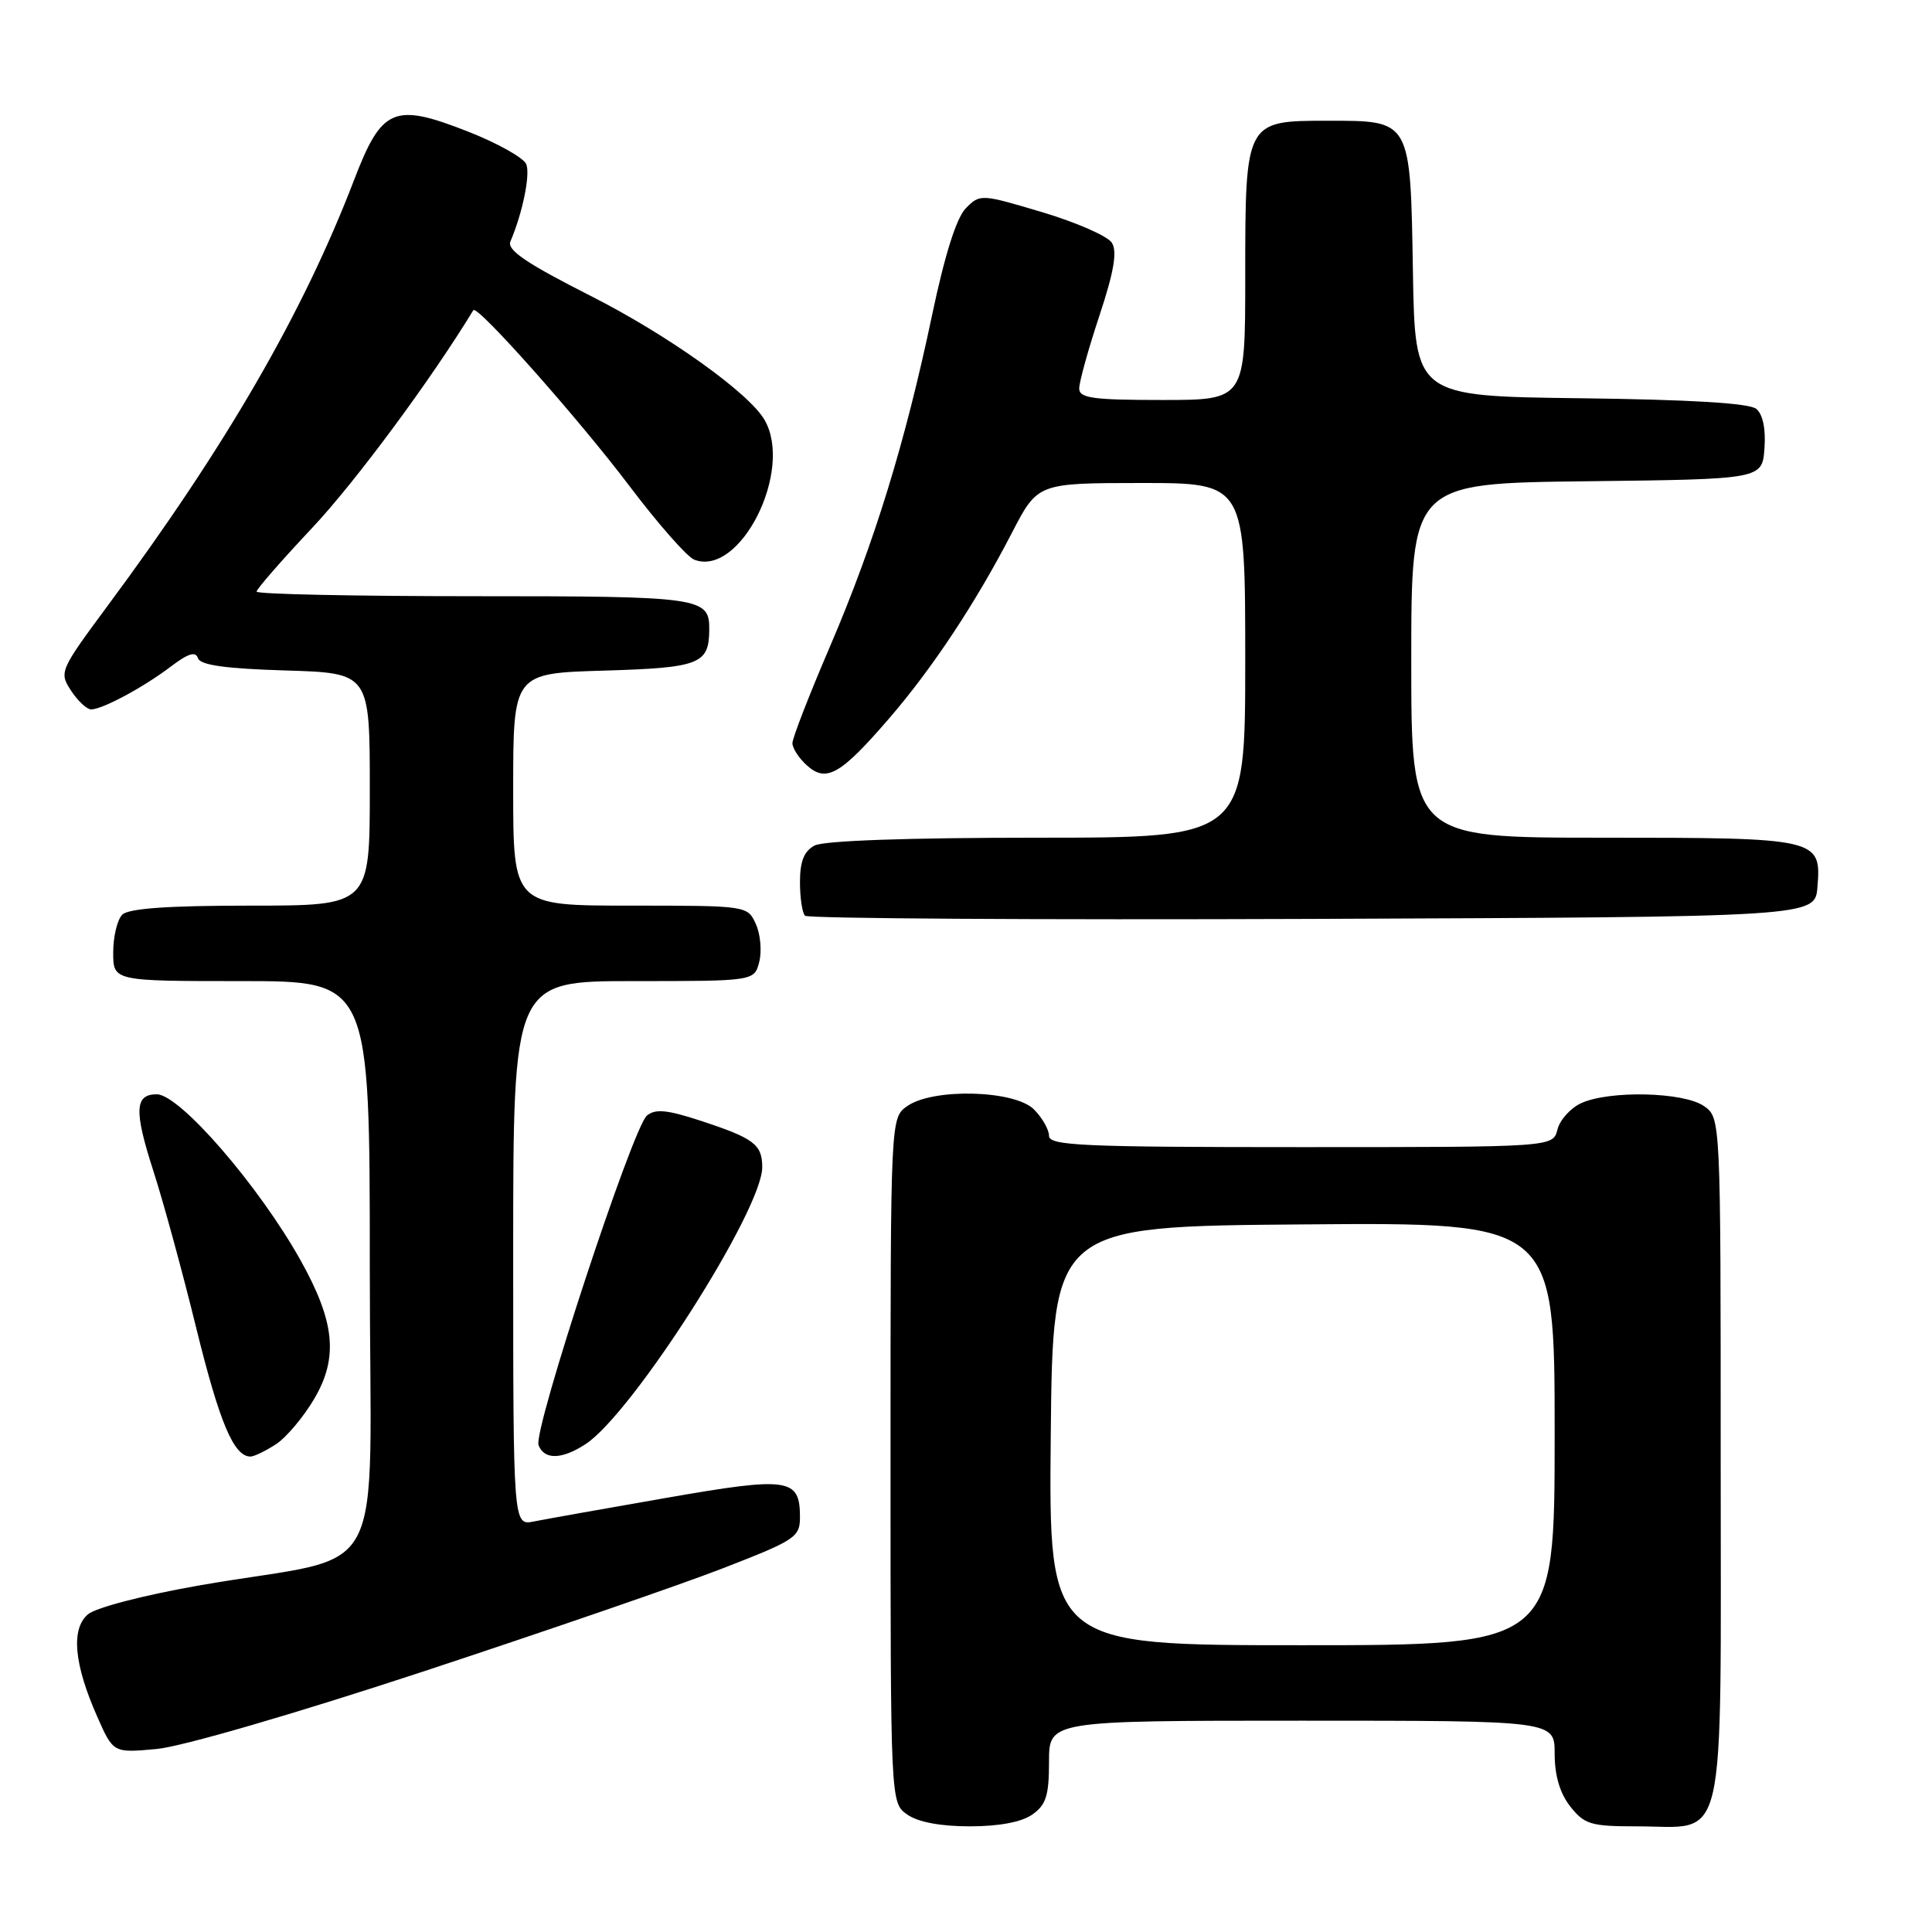 <?xml version="1.0" encoding="UTF-8" standalone="no"?>
<!DOCTYPE svg PUBLIC "-//W3C//DTD SVG 1.1//EN" "http://www.w3.org/Graphics/SVG/1.1/DTD/svg11.dtd" >
<svg xmlns="http://www.w3.org/2000/svg" xmlns:xlink="http://www.w3.org/1999/xlink" version="1.1" viewBox="0 0 256 256">
 <g >
 <path fill="currentColor"
d=" M 136.78 240.44 C 138.61 239.16 139.00 237.93 139.00 233.44 C 139.00 228.00 139.00 228.00 172.50 228.00 C 206.00 228.00 206.00 228.00 206.00 232.37 C 206.00 235.27 206.69 237.61 208.07 239.37 C 209.94 241.74 210.80 242.00 216.85 242.00 C 228.96 242.00 228.00 246.16 228.00 193.50 C 228.00 148.11 228.00 148.11 225.78 146.56 C 223.11 144.69 213.28 144.46 209.52 146.17 C 208.11 146.82 206.69 148.39 206.37 149.67 C 205.78 152.00 205.78 152.00 172.39 152.00 C 143.38 152.00 139.00 151.80 139.00 150.50 C 139.00 149.68 138.10 148.10 137.00 147.00 C 134.44 144.44 123.66 144.15 120.22 146.56 C 118.00 148.11 118.00 148.11 118.00 193.50 C 118.00 238.89 118.00 238.89 120.22 240.44 C 121.64 241.44 124.64 242.00 128.50 242.00 C 132.36 242.00 135.36 241.44 136.78 240.44 Z  M 56.00 221.51 C 72.22 216.16 90.11 210.01 95.75 207.82 C 105.37 204.09 106.00 203.68 106.00 201.05 C 106.00 195.85 104.55 195.64 88.33 198.47 C 80.17 199.89 72.26 201.30 70.75 201.60 C 68.00 202.16 68.00 202.16 68.00 166.08 C 68.00 130.00 68.00 130.00 83.98 130.00 C 99.96 130.00 99.96 130.00 100.61 127.43 C 100.96 126.01 100.76 123.76 100.15 122.43 C 99.05 120.01 98.98 120.00 83.52 120.00 C 68.00 120.00 68.00 120.00 68.00 104.61 C 68.00 89.21 68.00 89.21 80.04 88.86 C 92.72 88.48 93.95 88.00 93.98 83.45 C 94.02 79.14 93.00 79.00 62.80 79.00 C 46.96 79.00 34.00 78.73 34.00 78.39 C 34.00 78.05 37.33 74.24 41.40 69.91 C 47.07 63.88 57.12 50.31 62.72 41.10 C 63.20 40.31 76.68 55.49 83.39 64.38 C 87.17 69.39 91.05 73.80 91.99 74.16 C 98.07 76.51 105.19 62.33 101.30 55.63 C 99.22 52.04 88.43 44.35 78.25 39.20 C 69.75 34.89 67.15 33.13 67.63 32.00 C 69.23 28.27 70.28 23.17 69.74 21.77 C 69.42 20.93 65.95 18.98 62.03 17.44 C 52.19 13.58 50.60 14.25 46.92 23.84 C 40.18 41.43 29.98 59.07 14.27 80.26 C 7.91 88.85 7.82 89.07 9.41 91.51 C 10.31 92.88 11.51 94.00 12.07 94.00 C 13.57 94.00 19.02 91.07 22.65 88.31 C 24.93 86.58 25.92 86.27 26.23 87.21 C 26.54 88.13 29.83 88.60 37.83 88.84 C 49.00 89.18 49.00 89.18 49.00 104.59 C 49.00 120.00 49.00 120.00 33.20 120.00 C 22.24 120.00 17.03 120.37 16.20 121.20 C 15.54 121.86 15.00 124.11 15.00 126.20 C 15.00 130.00 15.00 130.00 32.00 130.00 C 49.00 130.00 49.00 130.00 49.00 167.92 C 49.00 211.24 52.00 205.62 26.50 210.06 C 19.08 211.36 12.71 213.01 11.65 213.91 C 9.38 215.85 9.80 220.50 12.89 227.48 C 15.01 232.28 15.01 232.28 20.76 231.75 C 24.09 231.44 38.89 227.14 56.00 221.51 Z  M 36.58 191.36 C 37.95 190.46 40.24 187.74 41.66 185.31 C 44.85 179.87 44.38 175.15 39.83 167.00 C 34.30 157.11 23.81 145.00 20.77 145.00 C 17.85 145.00 17.75 147.17 20.30 155.09 C 21.62 159.16 24.19 168.57 26.01 176.00 C 29.09 188.51 30.98 193.00 33.19 193.00 C 33.67 193.00 35.20 192.26 36.58 191.36 Z  M 77.60 191.35 C 83.82 187.27 101.00 160.34 101.00 154.67 C 101.00 151.65 99.93 150.83 92.82 148.50 C 88.40 147.05 86.83 146.90 85.72 147.82 C 83.83 149.39 70.62 189.56 71.36 191.49 C 72.11 193.46 74.45 193.41 77.60 191.35 Z  M 240.82 117.54 C 241.35 111.08 241.00 111.00 212.31 111.00 C 187.00 111.00 187.00 111.00 187.00 87.52 C 187.00 64.04 187.00 64.04 210.25 63.77 C 233.50 63.50 233.50 63.50 233.80 59.41 C 233.99 56.84 233.59 54.90 232.72 54.18 C 231.80 53.42 224.03 52.95 209.42 52.77 C 187.50 52.50 187.50 52.50 187.22 36.05 C 186.88 15.76 187.02 16.00 175.90 16.00 C 165.00 16.00 165.00 16.00 165.00 36.72 C 165.00 53.00 165.00 53.00 154.00 53.00 C 144.78 53.00 143.00 52.75 143.00 51.47 C 143.00 50.62 144.20 46.29 145.67 41.85 C 147.61 36.00 148.06 33.33 147.33 32.17 C 146.78 31.29 142.63 29.47 138.11 28.12 C 130.01 25.70 129.86 25.69 127.99 27.58 C 126.74 28.84 125.20 33.71 123.51 41.73 C 119.94 58.70 115.85 71.96 110.00 85.61 C 107.25 92.01 105.00 97.80 105.00 98.47 C 105.00 99.14 105.86 100.47 106.92 101.42 C 109.47 103.73 111.38 102.65 117.74 95.28 C 123.53 88.59 129.28 79.90 134.10 70.57 C 137.50 64.01 137.50 64.01 151.25 64.00 C 165.00 64.00 165.00 64.00 165.00 87.50 C 165.00 111.00 165.00 111.00 137.43 111.00 C 120.34 111.00 109.13 111.39 107.93 112.04 C 106.54 112.78 106.00 114.14 106.00 116.87 C 106.00 118.96 106.30 120.97 106.67 121.34 C 107.04 121.71 137.31 121.90 173.92 121.76 C 240.50 121.50 240.50 121.50 240.82 117.54 Z  M 139.23 190.25 C 139.50 162.50 139.50 162.50 172.75 162.24 C 206.00 161.97 206.00 161.97 206.00 189.99 C 206.00 218.00 206.00 218.00 172.48 218.00 C 138.97 218.00 138.97 218.00 139.23 190.25 Z "/>
</g>
</svg>